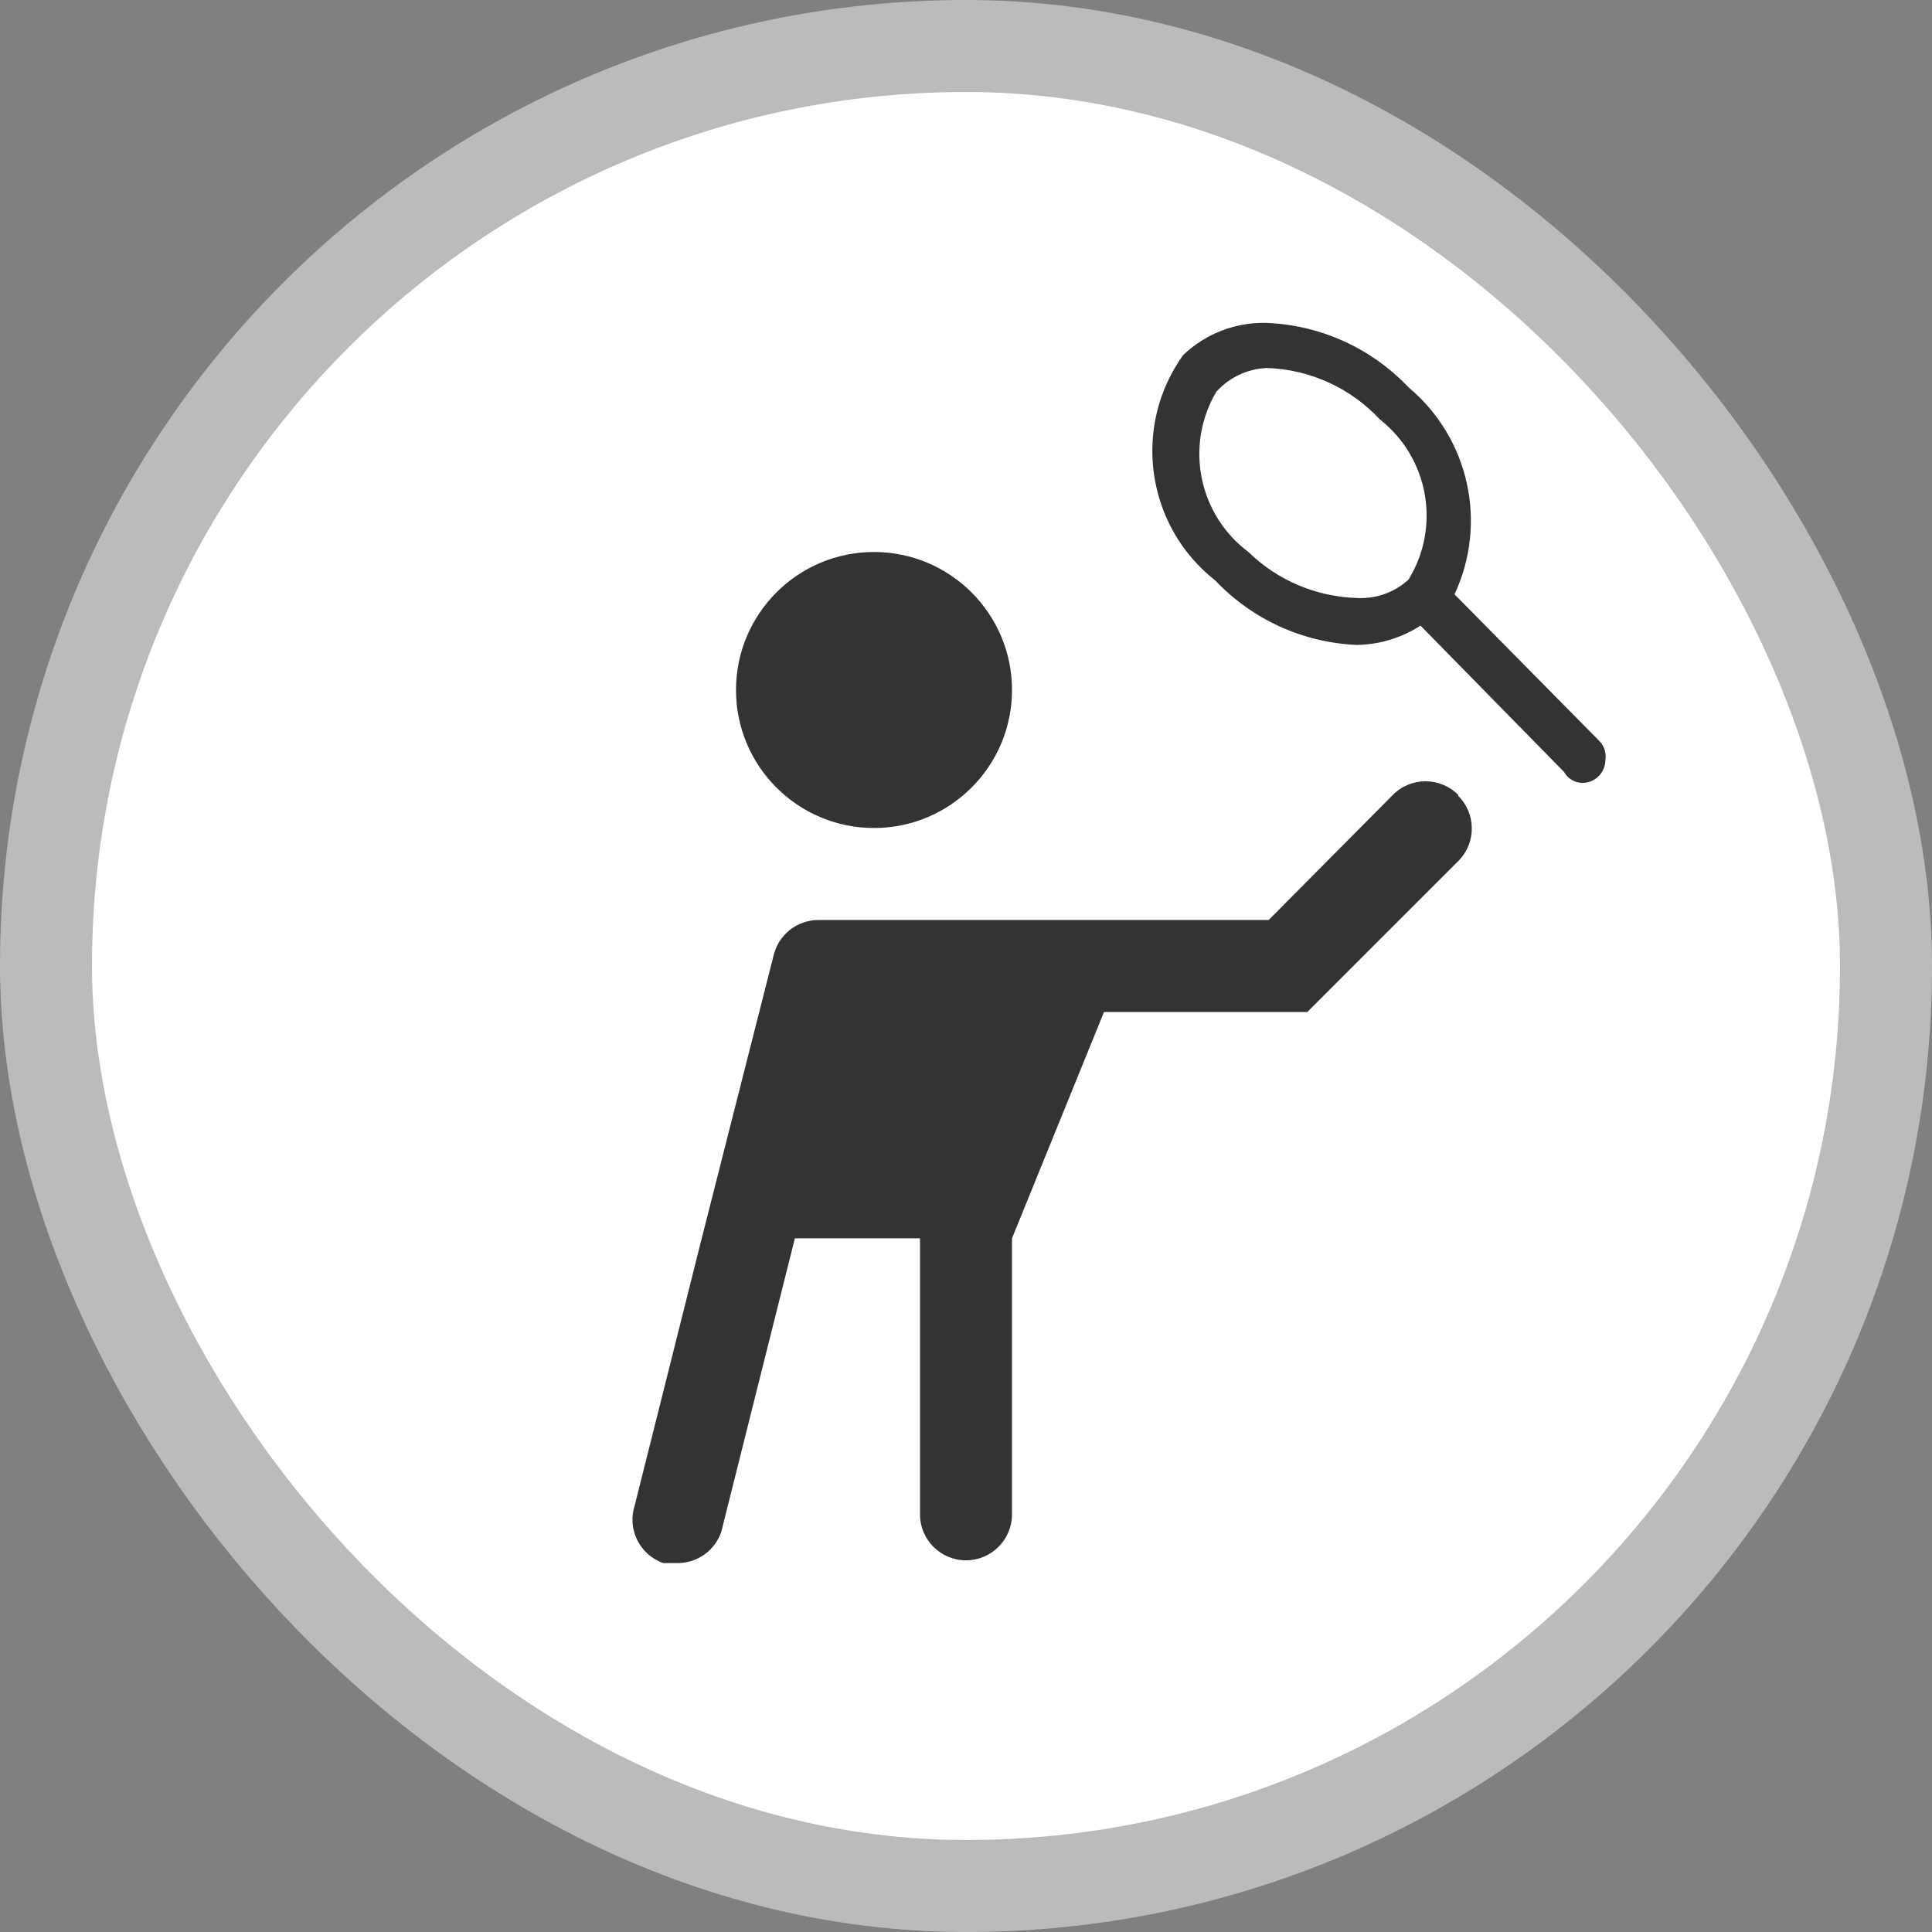 <svg xmlns="http://www.w3.org/2000/svg" viewBox="0 0 21 21" height="21" width="21"><rect x="0" y="0" width="21" height="21" fill="#808080" stroke="none"/><title>tennis_15.svg</title><rect fill="none" x="0" y="0" width="21" height="21"></rect><rect x="1" y="1" rx="9.5" ry="9.5" width="19" height="19" stroke="#bbb" style="stroke-linejoin:round;stroke-miterlimit:4;" fill="#bbb" stroke-width="2"></rect><rect x="1" y="1" width="19" height="19" rx="9.5" ry="9.5" fill="#fff"></rect><path fill="#333" transform="translate(3 3)" d="M8,4.5C8,5.328,7.328,6,6.5,6S5,5.328,5,4.5S5.672,3,6.5,3S8,3.672,8,4.5z M14.38,5.05L14.38,5.05l-1.57-1.59
	c0.363-0.777,0.158-1.7-0.5-2.25c-0.403-0.425-0.955-0.676-1.54-0.7c-0.338-0.01-0.666,0.116-0.91,0.35
	c-0.558,0.779-0.403,1.859,0.35,2.45c0.403,0.425,0.955,0.676,1.54,0.7c0.245-0.004,0.484-0.076,0.69-0.21L14,5.39l0,0
	c0.04,0.073,0.117,0.119,0.2,0.12c0.138,0,0.25-0.112,0.25-0.25C14.462,5.183,14.436,5.104,14.38,5.05z M12.31,3.3
	c-0.152,0.139-0.354,0.211-0.56,0.2c-0.442-0.013-0.864-0.191-1.18-0.5c-0.543-0.406-0.694-1.156-0.35-1.74
	c0.141-0.158,0.339-0.251,0.55-0.26c0.468,0.015,0.911,0.217,1.23,0.56C12.53,1.978,12.663,2.725,12.31,3.3z
	 M12.85,5.64c-0.195-0.196-0.511-0.197-0.707-0.003C12.142,5.638,12.141,5.639,12.14,5.64L10.79,7h-4.9
	C5.662,7.003,5.465,7.159,5.41,7.38l-0.79,3.11l0,0L3.9,13.36c-0.086,0.259,0.052,0.54,0.31,0.63h0.16
	c0.213-0.002,0.402-0.138,0.47-0.34l0.8-3.19H7v3c0,0.276,0.224,0.5,0.5,0.5S8,13.736,8,13.46v-3L9,8h2.21l1.65-1.65
	c0.188-0.197,0.183-0.508-0.01-0.7V5.64z"></path></svg>